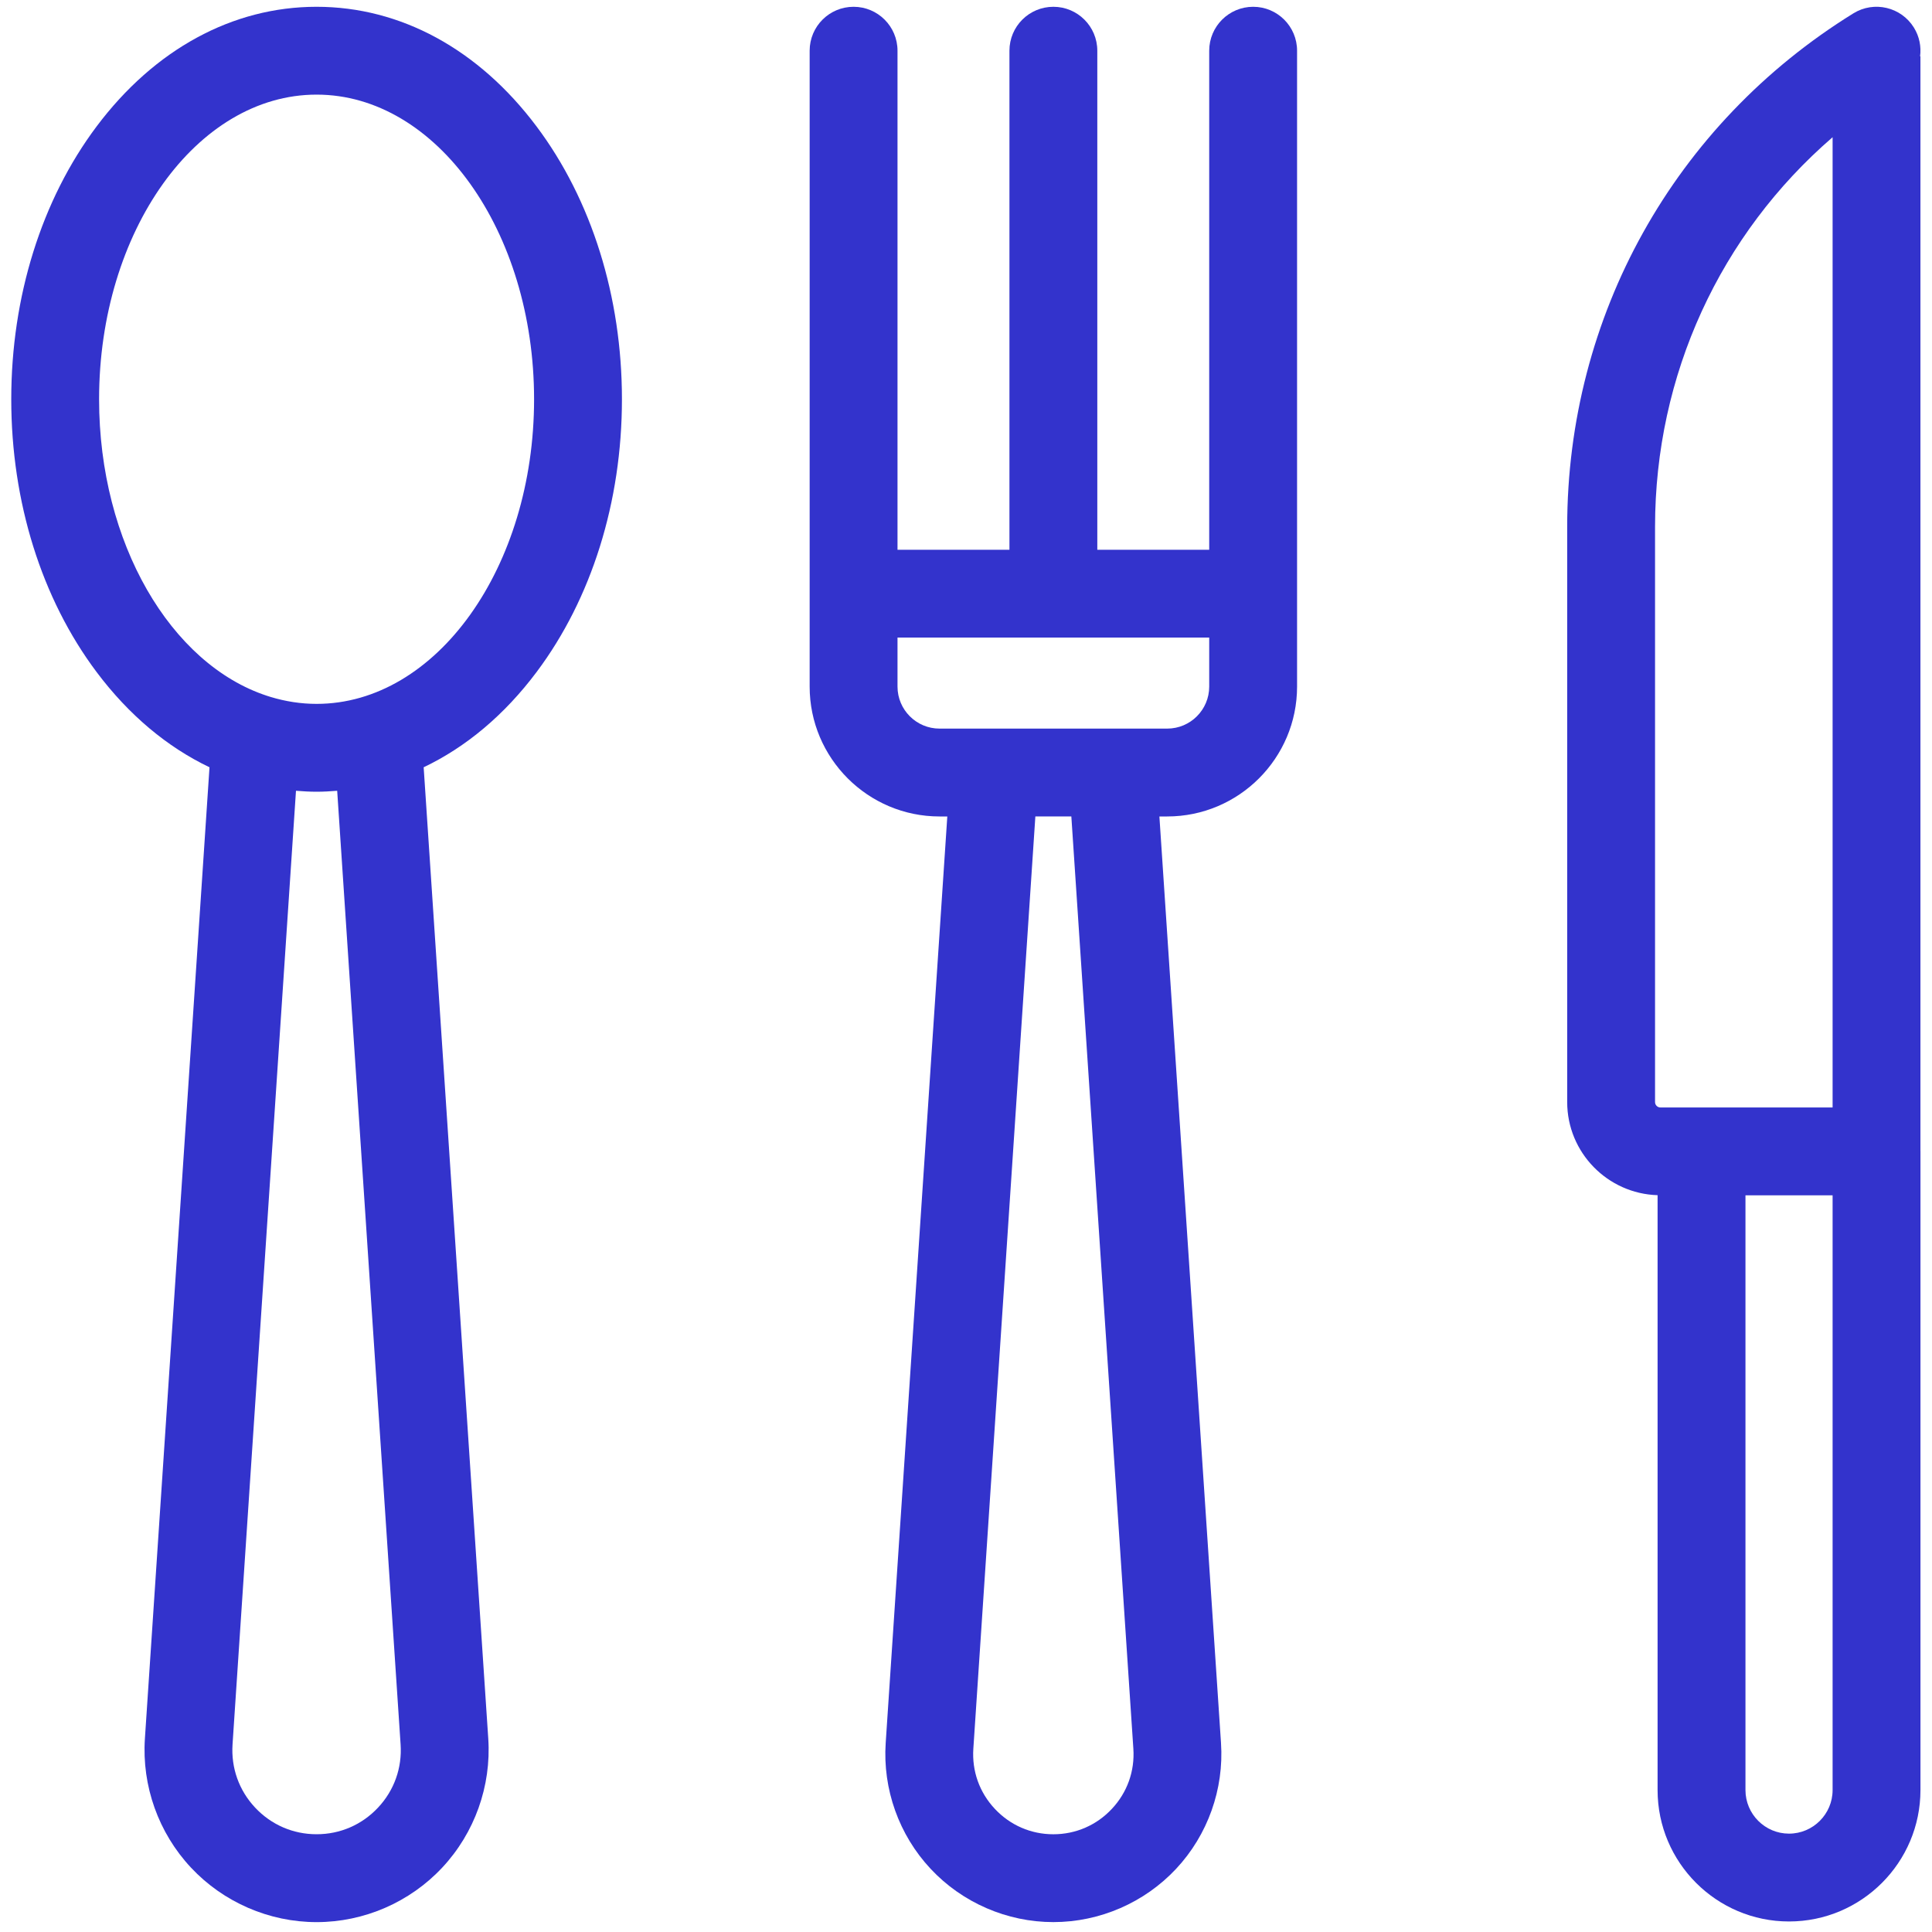 <?xml version="1.0" encoding="UTF-8"?>
<svg width="80px" height="80px" viewBox="0 0 80 80" version="1.1" xmlns="http://www.w3.org/2000/svg" xmlns:xlink="http://www.w3.org/1999/xlink">
    <!-- Generator: Sketch 49.3 (51167) - http://www.bohemiancoding.com/sketch -->
    <title>Page 1</title>
    <desc>Created with Sketch.</desc>
    <defs></defs>
    <g id="Landing-page" stroke="none" stroke-width="1" fill="none" fill-rule="evenodd">
        <g id="Desktop-HD" transform="translate(-413, -2316)" fill="#3333CC">
            <g id="Page-1" transform="translate(413, 2316)">
                <path d="M13.109,29.146 C12.458,29.146 11.822,29.045 11.209,28.86 C11.159,28.842 11.107,28.825 11.054,28.811 C7.076,27.505 4.103,22.497 4.103,16.532 C4.103,9.578 8.144,3.918 13.109,3.918 C18.075,3.918 22.115,9.577 22.115,16.532 C22.115,23.487 18.075,29.146 13.109,29.146 M15.655,74.848 C14.989,75.56 14.085,75.952 13.11,75.952 C12.134,75.952 11.23,75.56 10.562,74.847 C9.896,74.135 9.565,73.207 9.629,72.234 L12.256,32.744 C12.539,32.767 12.822,32.784 13.109,32.784 C13.396,32.784 13.679,32.767 13.962,32.744 L16.588,72.234 C16.653,73.208 16.322,74.136 15.655,74.848 M22.218,5.236 C19.822,2.04 16.587,0.281 13.109,0.281 C9.631,0.281 6.397,2.04 4,5.235 C1.721,8.274 0.466,12.286 0.466,16.532 C0.466,20.778 1.721,24.79 4,27.828 C5.333,29.606 6.926,30.937 8.675,31.771 L6,71.992 C5.869,73.952 6.564,75.899 7.907,77.333 C9.249,78.768 11.146,79.591 13.11,79.591 C15.074,79.591 16.97,78.768 18.311,77.334 C19.653,75.9 20.349,73.953 20.218,71.992 L17.543,31.771 C19.293,30.938 20.885,29.607 22.218,27.829 C24.497,24.79 25.753,20.778 25.753,16.532 C25.753,12.287 24.498,8.274 22.218,5.236" id="Fill-1"></path>
                <path d="M75.884,74.122 C75.884,75.117 75.075,75.927 74.079,75.927 C73.085,75.927 72.276,75.117 72.276,74.122 L72.276,49.496 L75.884,49.496 L75.884,74.122 Z M68.756,45.858 C68.632,45.858 68.532,45.758 68.532,45.634 L68.532,21.816 L68.532,21.814 C68.532,15.522 71.23,9.702 75.884,5.682 L75.884,45.858 L68.756,45.858 Z M79.521,47.668 L79.521,2.328 L79.506,2.335 C79.559,1.934 79.48,1.514 79.251,1.143 C78.722,0.289 77.602,0.024 76.746,0.552 C69.325,5.14 64.895,13.086 64.894,21.809 L64.894,21.813 L64.894,45.634 C64.894,47.723 66.564,49.426 68.637,49.49 L68.637,74.122 C68.637,77.123 71.079,79.564 74.079,79.564 C77.081,79.564 79.522,77.123 79.522,74.122 L79.522,47.676 C79.522,47.674 79.521,47.671 79.521,47.668 Z" id="Fill-3"></path>
                <path d="M50.071,28.43 C50.071,29.39 49.291,30.17 48.331,30.17 L41.11,30.17 C41.108,30.17 41.105,30.169 41.103,30.17 L38.904,30.17 C37.944,30.17 37.164,29.39 37.164,28.43 L37.164,26.401 L50.071,26.401 L50.071,28.43 Z M46.042,74.899 C45.408,75.578 44.546,75.953 43.617,75.953 C42.688,75.953 41.828,75.578 41.192,74.899 C40.557,74.221 40.242,73.338 40.304,72.411 L42.872,33.807 L44.362,33.807 L46.93,72.412 C46.992,73.338 46.677,74.221 46.042,74.899 Z M51.89,0.281 C50.886,0.281 50.071,1.095 50.071,2.1 L50.071,22.764 L45.437,22.764 L45.437,2.1 C45.437,1.095 44.622,0.281 43.618,0.281 C42.612,0.281 41.799,1.095 41.799,2.1 L41.799,22.764 L37.164,22.764 L37.164,2.1 C37.164,1.095 36.349,0.281 35.345,0.281 C34.34,0.281 33.526,1.095 33.526,2.1 L33.526,28.43 C33.526,31.395 35.938,33.808 38.903,33.808 L39.226,33.808 L36.675,72.169 C36.546,74.083 37.224,75.984 38.536,77.385 C39.846,78.786 41.699,79.59 43.617,79.59 C45.536,79.59 47.388,78.786 48.699,77.385 C50.01,75.984 50.688,74.083 50.559,72.17 L48.008,33.808 L48.332,33.808 C51.297,33.808 53.709,31.395 53.709,28.43 L53.709,2.099 C53.709,1.095 52.895,0.281 51.89,0.281 Z" id="Fill-5"></path>
            </g>
        </g>
    </g>
</svg>
